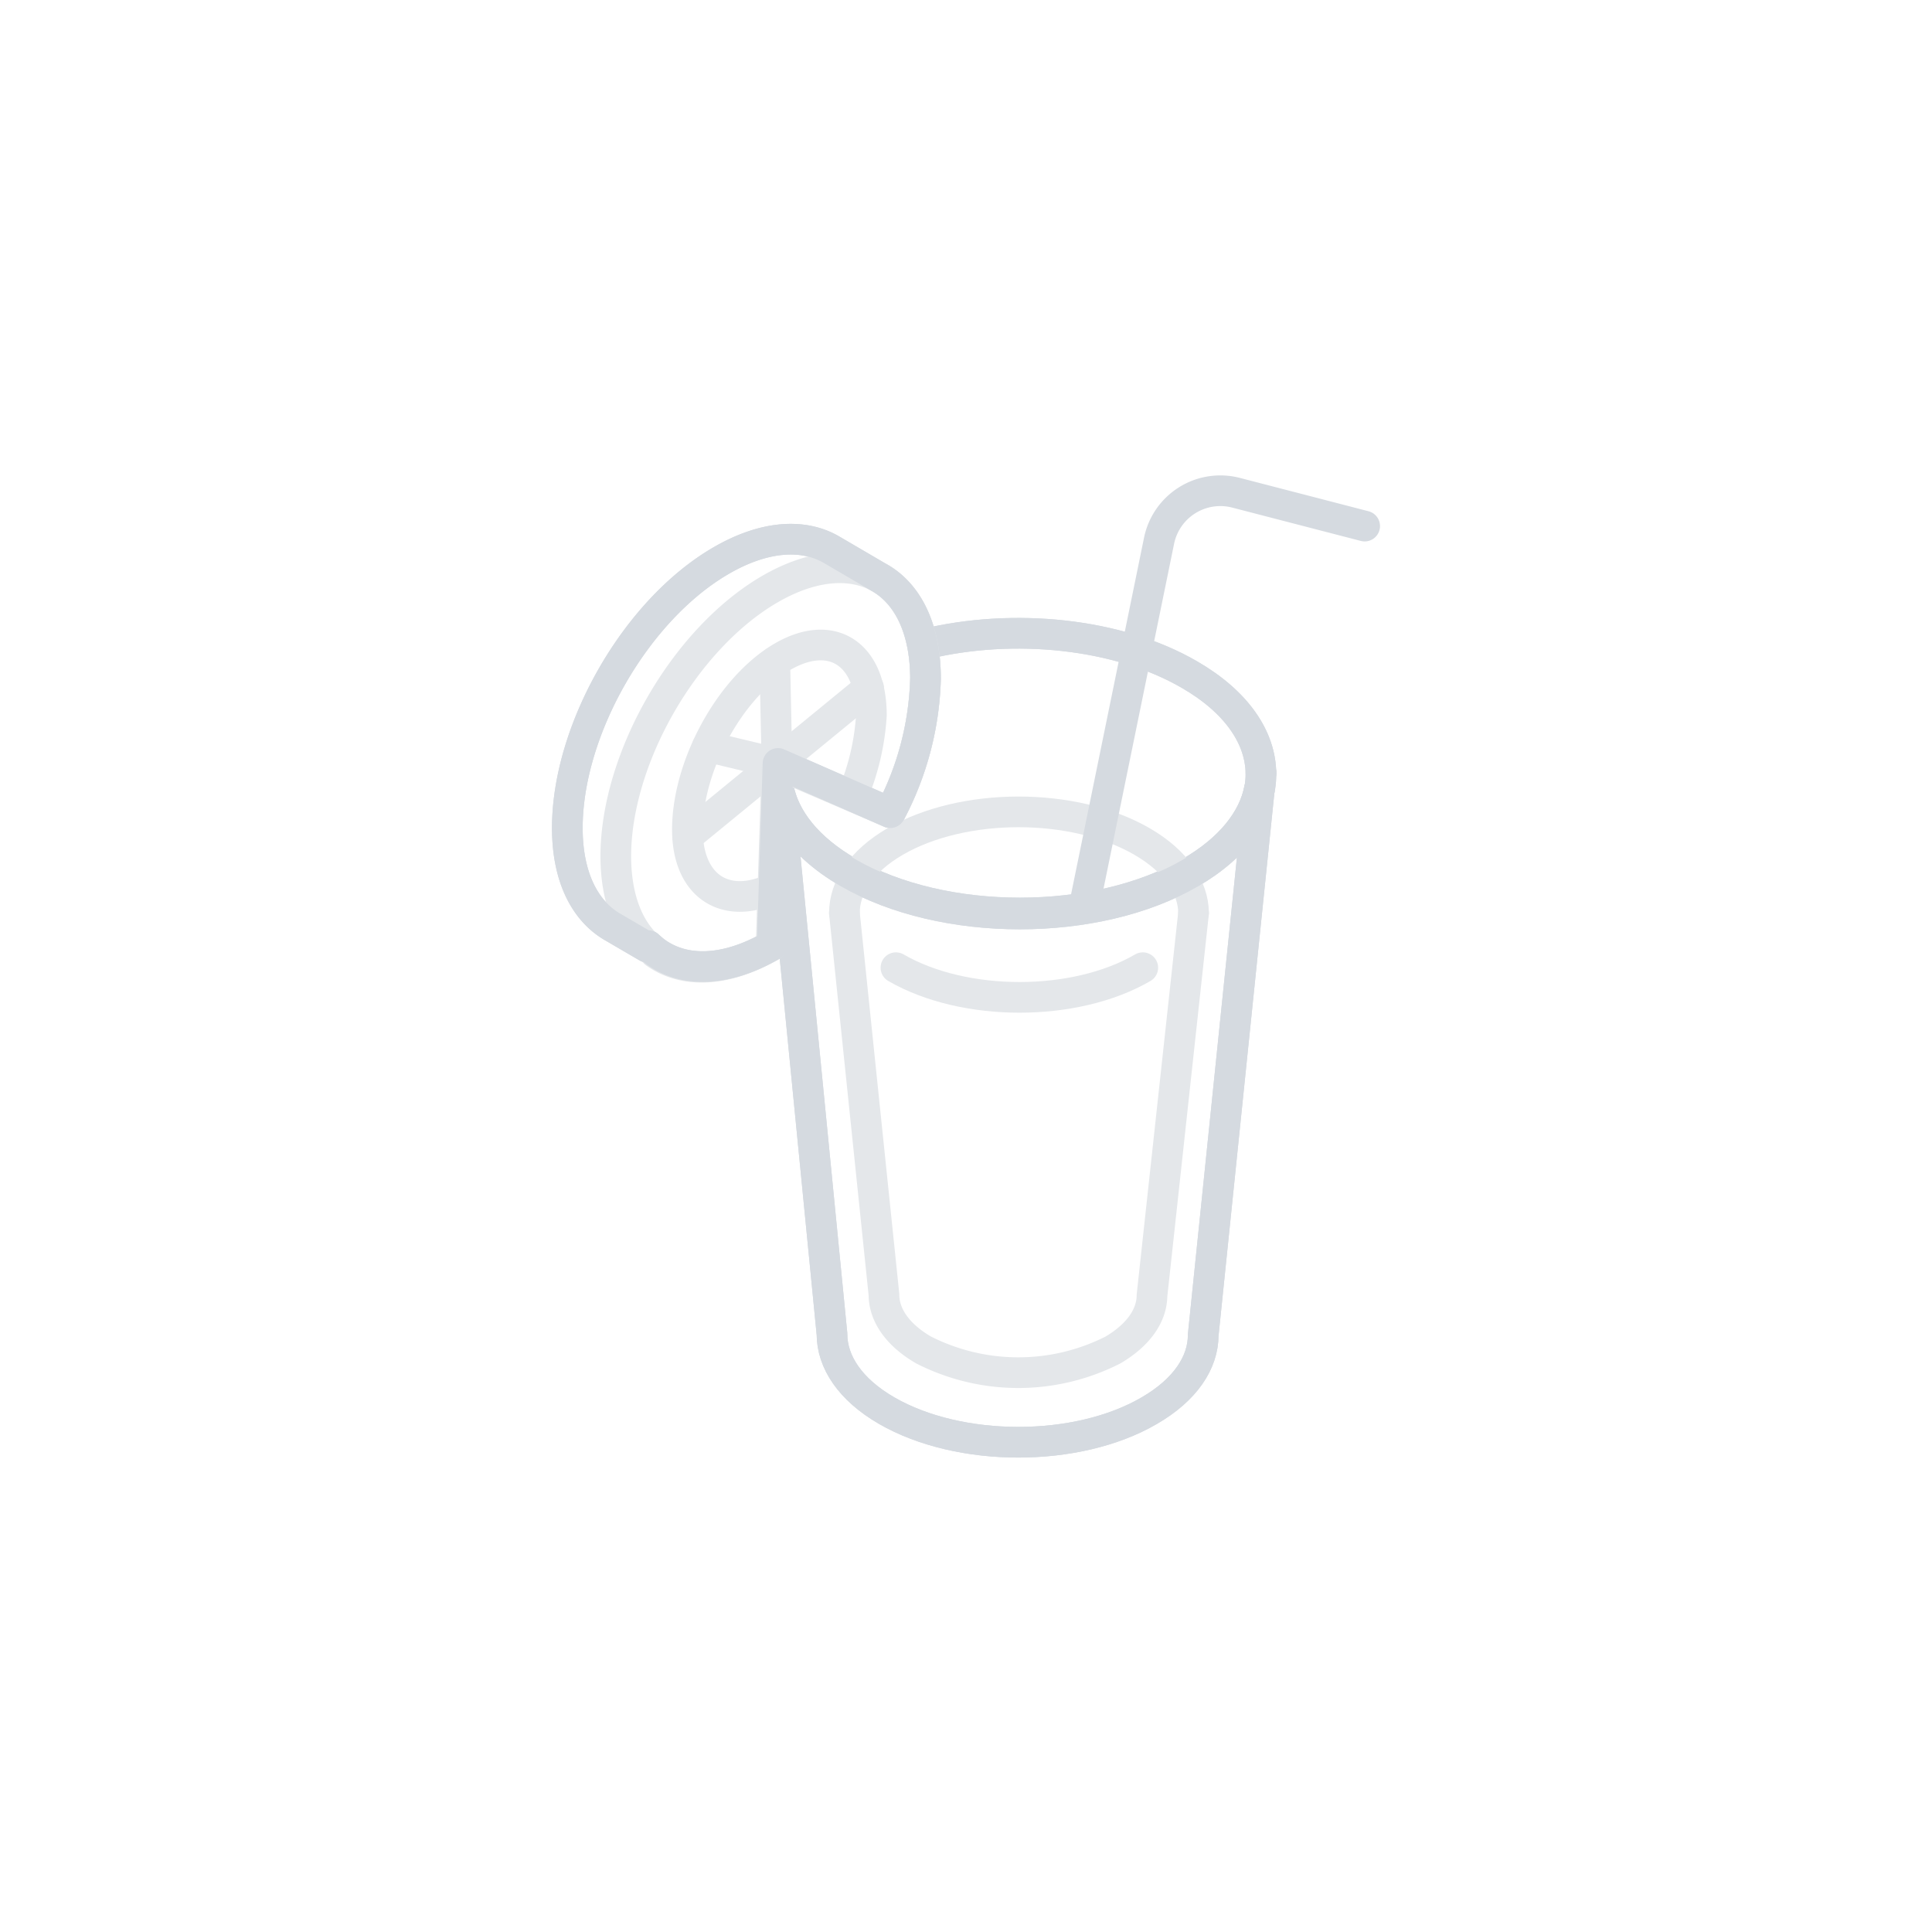 <svg xmlns="http://www.w3.org/2000/svg" viewBox="0 0 126 126"><defs><style>.cls-1,.cls-2,.cls-3{fill:none;}.cls-1{stroke:#d5dae0;}.cls-1,.cls-2{stroke-linecap:round;stroke-linejoin:round;stroke-width:2px;}.cls-2{stroke:#e4e7ea;}</style></defs><title>no_impacted_clusters_2(1x1)</title><g id="Layer_2" data-name="Layer 2"><g id="Illustrations"><polygon class="cls-1" points="82.24 50.41 82.24 50.4 82.24 50.4 82.24 50.41"/><polygon class="cls-1" points="50.67 50.4 50.67 50.4 50.67 50.4 50.67 50.4"/><path class="cls-1" d="M77.65,56.87c-6.14,3.57-16.13,3.56-22.32,0-2.68-1.54-4.2-3.51-4.57-5.52L54.26,87c0,1.81,1.18,3.62,3.57,5,4.75,2.74,12.41,2.75,17.12,0,2.35-1.36,3.52-3.14,3.52-4.93l3.66-35.58C81.75,53.42,80.27,55.35,77.65,56.87Z"/><path class="cls-1" d="M60.36,42c5.71-1.38,12.55-.72,17.22,2,6.18,3.57,6.21,9.36.07,12.93s-16.13,3.57-22.32,0c-3.36-1.94-4.91-4.53-4.62-7.07"/><path class="cls-1" d="M57.29,37.64l-3.06-1.79c-1.84-1.07-4.38-.92-7.18.7C41.47,39.77,37,47.59,37,54c0,3.19,1.14,5.43,3,6.48l2.21,1.29.06-.1c.17.15.33.3.51.43,1.86,1.34,4.57,1.29,7.58-.45l.38-11.86L58.06,53a19.8,19.8,0,0,0,2.3-8.75C60.35,40.94,59.17,38.67,57.29,37.64Z"/><polygon class="cls-1" points="82.24 50.41 82.24 50.4 82.24 50.4 82.24 50.41"/><polygon class="cls-1" points="50.67 50.4 50.67 50.4 50.67 50.4 50.67 50.4"/><path class="cls-1" d="M77.65,56.87c-6.14,3.57-16.13,3.56-22.32,0-2.68-1.54-4.2-3.51-4.57-5.52L54.26,87c0,1.81,1.18,3.62,3.57,5,4.75,2.74,12.41,2.75,17.12,0,2.35-1.36,3.52-3.14,3.52-4.93l3.66-35.58C81.75,53.42,80.27,55.35,77.65,56.87Z"/><path class="cls-2" d="M55.07,59.55l2.58,24.89c0,1.3.86,2.6,2.58,3.6a13.63,13.63,0,0,0,12.36,0c1.69-1,2.53-2.27,2.54-3.55l2.71-24.94"/><path class="cls-2" d="M74.53,63.11c-4.43,2.58-11.64,2.58-16.1,0"/><path class="cls-2" d="M55.07,59.55c0-1.69,1.09-3.38,3.31-4.67,4.43-2.57,11.64-2.58,16.1,0,2.23,1.29,3.35,3,3.36,4.66"/><path class="cls-1" d="M70.71,59.12l4.88-23.85a4.08,4.08,0,0,1,5-3.14L89,34.31"/><line class="cls-2" x1="50.53" y1="43.16" x2="50.67" y2="49.78"/><line class="cls-2" x1="44.85" y1="54.54" x2="56.65" y2="44.87"/><line class="cls-2" x1="46.13" y1="48.69" x2="50.67" y2="49.78"/><path class="cls-2" d="M50.26,58c-2.94,1.3-5.42-.17-5.43-3.89,0-4.1,2.68-9.1,6-11.16s6-.4,6,3.7a15.94,15.94,0,0,1-1.09,4.89"/><path class="cls-1" d="M60.36,42c5.71-1.38,12.55-.72,17.22,2,6.18,3.57,6.21,9.36.07,12.93s-16.13,3.57-22.32,0c-3.36-1.94-4.91-4.53-4.62-7.07"/><path class="cls-2" d="M42.71,62.09c-1.58-1.14-2.54-3.28-2.55-6.23,0-6.41,4.49-14.22,10.07-17.45,2.74-1.58,5.23-1.76,7.06-.77s3.06,3.3,3.07,6.56A19.8,19.8,0,0,1,58.06,53l-7.39-3.17-.38,11.86c-3,1.74-5.72,1.79-7.58.45"/><path class="cls-1" d="M57.29,37.64l-3.06-1.79c-1.84-1.07-4.38-.92-7.18.7C41.47,39.77,37,47.59,37,54c0,3.19,1.14,5.43,3,6.48l2.21,1.29.06-.1c.17.15.33.3.51.43,1.86,1.34,4.57,1.29,7.58-.45l.38-11.86L58.06,53a19.8,19.8,0,0,0,2.3-8.75C60.35,40.94,59.17,38.67,57.29,37.64Z"/><rect class="cls-3" width="126" height="126"/></g></g></svg>
